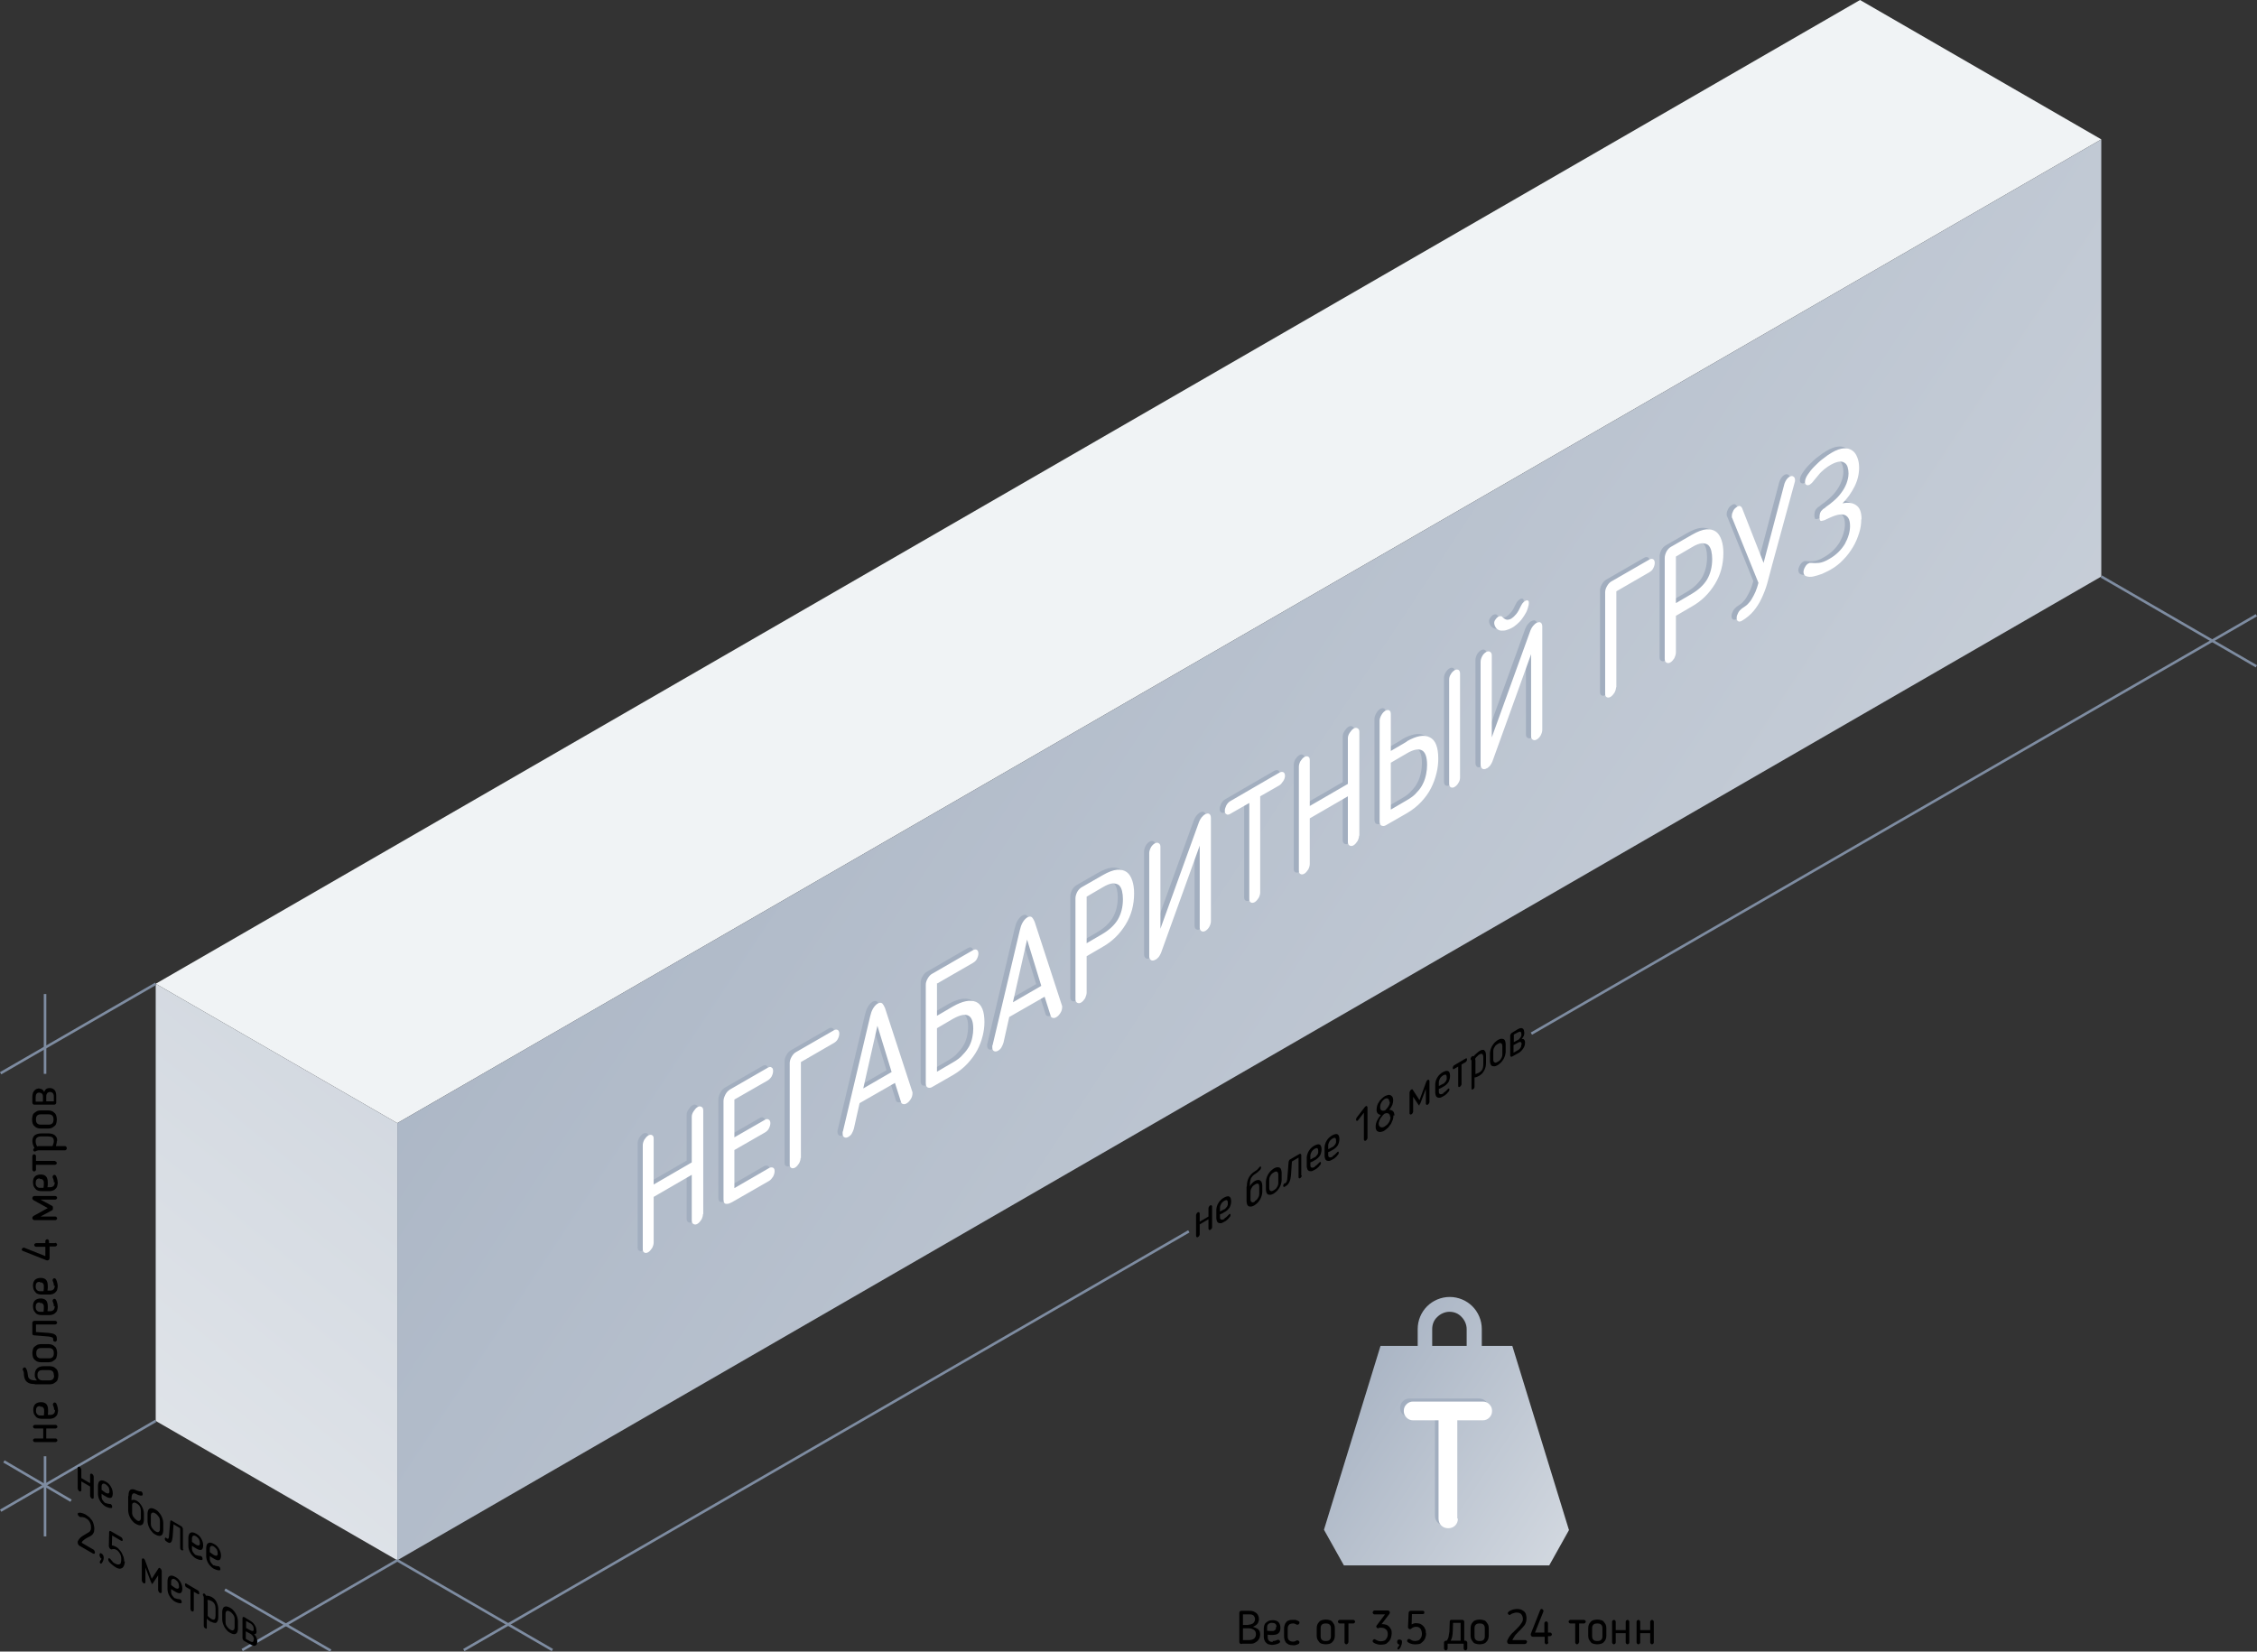 <svg xmlns="http://www.w3.org/2000/svg" width="264.52" height="193.58" viewBox="0 0 7465 5463" xmlns:xlink="http://www.w3.org/1999/xlink" shape-rendering="geometricPrecision" image-rendering="optimizeQuality" fill-rule="evenodd" clip-rule="evenodd"><rect x="0" y="0" width="7465" height="5463" fill="#333333" stroke="none"/><defs><linearGradient id="0" gradientUnits="userSpaceOnUse" x1="7052.55" y1="4741.73" x2="1211.34" y2="880.59"><stop stop-color="#d1d7df"/><stop offset="1" stop-color="#a2aebf"/></linearGradient><linearGradient id="1" gradientUnits="userSpaceOnUse" xlink:href="#0" x1="5231.41" y1="5028.99" x2="4336.92" y2="4437.71"/><linearGradient id="2" gradientUnits="userSpaceOnUse" x1="365.13" y1="4886.47" x2="1464.1" y2="3528.91"><stop stop-color="#e1e5ea"/><stop offset="1" stop-color="#d1d7df"/></linearGradient></defs><path fill="#f0f3f5" d="M6152 0 515 3254 1314 3715 6950 461z"/><path fill="url(#2)" d="m1314 3715l-799-461v1446l799 461z"/><path fill="url(#0)" d="m1314 3715v1446l5636-3254v-1446z"/><g fill="none" stroke="#7e8ca1" stroke-width="8.47"><path d="m1534 5458l2398-1385m1133-654l2398-1384"/><path d="m1827 5458l-513-297"/><path d="m1094 5460l-350-202m-509-294l-222-130"/><path d="m2 4997l513-297"/><path d="m801 5458l513-297"/><path d="m2 3550l513-296"/><path d="m7463 2204l-513-297"/><path d="m149 3288v264m0 1265v265"/></g><g fill-rule="nonzero"><path d="m184 4758c2 0 3 1 4 2 1 1 2 3 2 4 0 2-1 3-2 4-1 1-3 2-4 2h-69c-2 0-3-1-4-2-1-1-2-3-2-4 0-2 1-3 2-4 1-1 3-2 4-2h28v-33h-28c-2 0-3-1-4-2-1-1-2-3-2-4 0-2 1-3 2-4 1-1 3-2 4-2h69c2 0 3 1 4 2 1 1 2 3 2 4 0 2-1 3-2 4-1 1-3 2-4 2h-31v33h31m-5-94c0-3 0-6-1-9-1-2-2-5-3-8 0 0 0-1 0-1 0 0 0-1 0-1 0-2 1-3 2-4 1-1 2-2 4-2 2 0 3 1 5 3 1 2 2 4 3 7 1 3 1 5 2 8 0 3 1 5 1 8 0 4-1 8-2 12-1 4-3 6-6 9-2 2-5 4-8 5-3 1-7 2-10 2h-29c-4 0-7-1-11-2-3-1-6-3-8-6-2-2-4-5-6-9-1-4-2-8-2-12 0-9 2-15 7-20 5-4 11-6 19-6 7 0 13 2 17 6 4 4 6 11 6 20 0 2 0 5 0 8 0 3-1 6-1 8h9c4 0 8-1 11-4 3-3 4-7 4-13zm-46-13c-5 0-9 1-11 4-2 2-3 6-3 11 0 5 1 9 4 12 3 3 6 4 10 4h12c0-3 1-6 1-9 0-3 0-6 0-7 0-3 0-5-1-7-1-2-2-3-3-4-1-1-3-2-4-2-2 0-3 0-5 0zm-20-73c-10 0-18-2-24-7-6-5-9-13-10-24 0-1 0-2 0-3 0-1 0-2 0-3 0-1-1-2-1-4-1-1-1-4-3-6 0 0 0-1 0-1 0 0 0-1 0-1 0-2 1-3 2-4 1-1 2-2 4-2 2 0 4 1 5 3 1 2 2 4 3 6 1 3 1 5 2 8 0 3 1 5 1 7 0 2 1 4 1 6 0 2 1 4 3 6 1 2 4 4 7 5 3 1 7 2 12 2h8c-3-2-5-5-6-8-2-3-2-7-2-12 0-4 1-8 2-11 1-3 3-6 6-9 3-2 5-4 9-5 3-1 7-2 11-2h22c4 0 8 1 11 2 3 1 6 3 9 6 3 2 5 6 6 9 1 4 2 8 2 13 0 5-1 9-2 13-1 4-3 7-6 9-3 2-5 4-9 6-3 1-7 2-11 2h-48zm65-29c0-6-1-10-4-13-3-3-7-4-12-4h-22c-5 0-9 1-12 4-3 3-4 7-4 12 0 6 1 10 4 13 3 3 7 5 12 5h23c5 0 9-1 12-4 3-3 4-7 4-13zm11-73c0 5-1 9-2 13-1 4-3 7-6 9-3 2-5 4-9 6-3 1-7 2-11 2h-26c-4 0-8-1-11-2-3-1-6-3-9-6-3-2-5-6-6-9-1-4-2-8-2-13 0-5 1-9 2-13 1-4 3-7 6-9 3-2 5-4 9-6 3-1 7-2 11-2h26c4 0 8 1 11 2 3 1 6 3 9 6 3 2 5 6 6 9 1 4 2 8 2 13m-11 0c0-6-1-10-4-13-3-3-7-4-12-4h-26c-5 0-9 1-12 4-3 3-4 7-4 13 0 6 1 10 4 13 3 3 7 4 12 4h26c5 0 9-1 12-4 3-3 4-7 4-13m5-107c2 0 3 1 4 2 1 1 2 3 2 4 0 2-1 3-2 4-1 1-3 2-4 2h-64v25l43 3c8 1 14 2 19 5 5 3 7 7 7 14 0 1 0 2 0 4 0 1 0 2-1 3 0 1-1 2-2 2-1 1-2 1-3 1-2 0-4-1-5-2-1-1-1-3-1-4 0-1 0-1 0-1v-1c0-3-1-5-3-6-2-1-6-2-11-3l-49-4c-2 0-4-1-5-2-1-1-1-3-1-4v-36c0-2 1-3 2-4 1-1 3-2 4-2h69zm-5-48c0-3 0-6-1-9-1-2-2-5-3-8 0 0 0-1 0-1 0 0 0-1 0-1 0-2 1-3 2-4 1-1 2-2 4-2 2 0 3 1 5 3 1 2 2 4 3 7 1 3 1 5 2 8 0 3 1 5 1 8 0 4-1 8-2 12-1 4-3 6-6 9-2 2-5 4-8 5-3 1-7 2-10 2h-29c-4 0-7-1-11-2-3-1-6-3-8-6-2-2-4-5-6-9-1-4-2-8-2-12 0-9 2-15 7-20 5-4 11-6 19-6 7 0 13 2 17 6 4 4 6 11 6 20 0 2 0 5 0 8 0 3-1 6-1 8h9c4 0 8-1 11-4 3-3 4-7 4-13zm-46-13c-5 0-9 1-11 4-2 2-3 6-3 11 0 5 1 9 4 12 3 3 6 4 10 4h12c0-3 1-6 1-9 0-3 0-6 0-7 0-3 0-5-1-7-1-2-2-3-3-4-1-1-3-2-4-2-2 0-3 0-5 0zm46-55c0-3 0-6-1-9-1-2-2-5-3-8 0 0 0-1 0-1 0 0 0-1 0-1 0-2 1-3 2-4 1-1 2-2 4-2 2 0 3 1 5 3 1 2 2 4 3 7 1 3 1 5 2 8 0 3 1 5 1 8 0 4-1 8-2 12-1 4-3 6-6 9-2 2-5 4-8 5-3 1-7 2-10 2h-29c-4 0-7-1-11-2-3-1-6-3-8-6-2-2-4-5-6-9-1-4-2-8-2-12 0-9 2-15 7-20 5-4 11-6 19-6 7 0 13 2 17 6 4 4 6 11 6 20 0 2 0 5 0 8 0 3-1 6-1 8h9c4 0 8-1 11-4 3-3 4-7 4-13zm-46-13c-5 0-9 1-11 4-2 2-3 6-3 11 0 5 1 9 4 12 3 3 6 4 10 4h12c0-3 1-6 1-9 0-3 0-6 0-7 0-3 0-5-1-7-1-2-2-3-3-4-1-1-3-2-4-2-2 0-3 0-5 0zm51-129c2 0 3 1 4 2 1 1 2 3 2 4 0 2-1 3-2 4-1 1-3 2-4 2h-19v39c0 2-1 3-2 5-1 1-3 2-5 2 0 0-1 0-2 0-1 0-2-1-3-1l-76-30c-1-1-2-1-3-2-1-1-1-2-1-3 0-1 1-3 2-4 1-1 3-2 4-2 0 0 1 0 1 0 0 0 1 0 1 0l70 28v-31h-31c-2 0-3-1-4-2-1-1-2-3-2-4 0-2 1-3 2-4 1-1 3-2 4-2h31v-7c0-2 1-3 2-4 1-1 3-2 4-2 2 0 3 1 4 2 1 1 2 2 2 4v7h19zm-8-113c0 3-1 5-4 6l-37 20h49c2 0 3 1 4 2 1 1 2 3 2 4 0 2-1 3-2 4-1 1-3 2-4 2h-69c-2 0-3-1-5-2-1-1-2-3-2-5 0-1 0-3 1-4 1-1 2-2 3-3l47-26-47-26c-1-1-2-2-3-3-1-1-1-2-1-4 0-2 1-3 2-5 1-1 3-2 5-2h69c2 0 3 1 4 2 1 1 2 3 2 4 0 2-1 3-2 4-1 1-3 2-4 2h-49l37 20c3 1 4 3 4 6zm3-87c0-3 0-6-1-9-1-2-2-5-3-8 0 0 0-1 0-1 0 0 0-1 0-1 0-2 1-3 2-4 1-1 2-2 4-2 2 0 3 1 5 3 1 2 2 4 3 7 1 3 1 5 2 8 0 3 1 5 1 8 0 4-1 8-2 12-1 4-3 6-6 9-2 2-5 4-8 5-3 1-7 2-10 2h-29c-4 0-7-1-11-2-3-1-6-3-8-6-2-2-4-5-6-9-1-4-2-8-2-12 0-9 2-15 7-20 5-4 11-6 19-6 7 0 13 2 17 6 4 4 6 11 6 20 0 2 0 5 0 8 0 3-1 6-1 8h9c4 0 8-1 11-4 3-3 4-7 4-13zm-46-13c-5 0-9 1-11 4-2 2-3 6-3 11 0 5 1 9 4 12 3 3 6 4 10 4h12c0-3 1-6 1-9 0-3 0-6 0-7 0-3 0-5-1-7-1-2-2-3-3-4-1-1-3-2-4-2-2 0-3 0-5 0zm50-57c2 0 3 1 4 2 1 1 2 3 2 4 0 2-1 3-2 4-1 1-3 2-4 2h-63v16c0 2-1 3-2 4-1 1-3 2-4 2-2 0-3-1-4-2-1-1-2-2-2-4v-45c0-2 1-3 2-4 1-1 2-2 4-2 2 0 3 1 4 2 1 1 2 2 2 4v16h63zm6-68c0 3 0 6-1 9-1 3-1 6-2 9h30c2 0 3 1 4 2 1 1 2 3 2 5 0 2-1 4-2 5-1 1-3 2-4 2h-86c-3 0-5 0-6 1-2 0-3 1-5 2-1 0-1 1-1 1 0 0-1 0-2 0-2 0-3-1-4-2-1-1-1-2-1-4 0-1 0-2 1-3 1-1 2-2 3-3-2-4-4-7-5-11-1-4-2-8-2-12 0-8 3-15 8-19 6-4 13-6 22-6h20c5 0 9 0 13 1 4 1 7 2 10 4 3 2 5 5 7 8 2 3 2 8 2 13zm-14 17c1-3 2-5 3-8 1-3 1-6 1-8 0-6-2-10-5-12-3-2-9-3-16-3h-20c-13 0-19 5-19 15 0 3 0 6 1 9 1 3 2 6 4 9 3-1 5-1 6-1h45zm14-87c0 5-1 9-2 13-1 4-3 7-6 9-3 2-5 4-9 6-3 1-7 2-11 2h-26c-4 0-8-1-11-2-3-1-6-3-9-6-3-2-5-6-6-9-1-4-2-8-2-13 0-5 1-9 2-13 1-4 3-7 6-9 3-2 5-4 9-6 3-1 7-2 11-2h26c4 0 8 1 11 2 3 1 6 3 9 6 3 2 5 6 6 9 1 4 2 8 2 13m-11 0c0-6-1-10-4-13-3-3-7-4-12-4h-26c-5 0-9 1-12 4-3 3-4 7-4 13 0 6 1 10 4 13 3 3 7 4 12 4h26c5 0 9-1 12-4 3-3 4-7 4-13m-47-102c4 0 7 1 10 3 3 2 5 5 6 8 2-4 4-8 7-10 3-2 7-3 11-3 7 0 12 2 16 6 4 4 6 11 6 20v23c0 2-1 3-2 4-1 1-3 2-4 2h-67c-2 0-3-1-4-2-1-1-2-3-2-4v-21c0-4 1-8 2-12 1-3 3-6 5-8 2-2 4-4 7-5 3-1 6-2 9-2zm35 11c-1 0-3 0-4 1-1 0-3 1-4 2-1 1-2 3-3 5-1 2-1 5-1 8v15h25v-16c0-5-1-8-3-11-2-2-5-4-9-4zm-23 31v-15c0-3 0-5-1-7-1-2-1-3-3-4-1-1-2-2-4-2-1 0-3-1-4-1-4 0-7 1-9 4-2 2-3 6-3 11v15h23z"/><path d="m2308 4010c0 6-2 12-5 18-4 6-8 11-13 14-5 3-9 3-13 1-4-2-6-6-6-12v-151l-126 73v151c0 6-2 12-5 18-4 6-8 11-13 14-5 3-10 3-13 1-4-2-5-6-5-12v-343c0-6 2-12 5-18 4-6 8-11 13-14 5-3 10-3 13-1 4 2 5 6 5 12v151l126-73v-151c0-6 2-12 6-18 4-6 8-11 13-14 5-3 9-3 13-1 4 2 6 6 6 12v343zm237-142c0 6-2 12-5 18-4 6-8 11-13 14l-122 70c-8 4-14 7-20 6-6 0-9-5-9-15v-325c0-6 2-13 6-21 4-8 9-13 15-17l125-72c5-3 10-4 13-1 4 2 5 6 5 12 0 6-2 12-5 18-4 6-8 10-13 13l-110 63v125l101-58c5-3 9-3 12-1 4 2 6 6 6 12 0 6-2 12-5 18-3 6-8 10-13 13l-101 58v126l114-66c5-3 9-3 13-2 4 2 6 5 6 11zm86-44c0 6-2 12-5 18-4 6-8 11-13 14-5 3-10 3-13 1-4-2-5-6-5-12v-335c0-6 2-13 6-20 4-7 9-13 15-16l125-72c5-3 9-3 13-1 3 2 5 6 5 12 0 6-2 12-5 18-3 6-8 10-13 13l-109 63v318zm176-96c-2 6-4 11-7 16-3 5-7 8-10 10-5 3-10 4-14 2-4-2-6-6-6-12 0-1 0-3 0-4 0-2 0-3 1-4l90-380c2-9 5-18 9-25 4-7 9-13 15-17 7-4 12-4 16-1 3 3 6 8 9 15l90 276c0 1 1 2 1 3 0 2 0 3 0 4 0 6-2 13-6 19-4 6-8 11-14 14-3 2-7 3-11 2-4-1-6-3-7-7l-20-63-117 67-19 85m30-133l95-55-47-153-47 208zm245-349v107l53-31c32-18 57-23 76-15 19 8 28 31 28 67 0 15-2 30-6 46-4 16-10 32-18 47-8 15-19 30-32 44-13 14-29 27-48 38l-68 39c-6 4-11 4-16 2-4-2-6-7-6-14v-326c0-6 2-13 6-20 4-7 9-13 15-16l135-78c5-3 10-3 13-1 3 2 5 6 5 12 0 6-2 12-5 18-3 6-8 10-13 13l-118 68zm53 262c14-8 25-16 33-26 9-9 16-19 21-28 5-10 8-19 10-29 2-10 3-19 3-28 0-48-22-58-67-33l-53 31v144l53-31m167-65c-2 6-4 11-7 16-3 5-7 8-10 10-5 3-10 4-14 2-4-2-6-6-6-12 0-1 0-3 0-4 0-2 0-3 1-4l90-380c2-9 5-18 9-25 4-7 9-13 15-17 7-4 12-4 16-1 3 3 6 8 9 15l90 276c0 1 1 2 1 3 0 2 0 3 0 4 0 6-2 13-6 19-4 6-8 11-14 14-3 2-7 3-11 2-4-1-6-3-7-7l-20-63-117 67-19 85m30-133l95-55-47-153-47 208zm245-154v121c0 6-2 12-5 19-4 6-8 11-13 14-5 3-9 3-13 1-4-2-6-6-6-13v-333c0-7 2-14 6-22 4-7 10-13 16-16l68-39c19-11 35-17 48-18 13-1 24 2 32 8 8 6 14 16 18 28 4 12 6 26 6 42 0 38-9 72-28 103-19 31-44 56-76 74l-53 31m0-42l53-31c22-13 39-29 50-47 11-19 17-41 17-68 0-10-1-18-3-27-2-8-5-14-10-19-5-4-12-6-21-6-9 1-20 5-33 13l-53 31v154m228 54c-6 4-11 4-15 2-4-3-6-7-6-13v-341c0-6 2-12 5-18 3-6 8-11 13-14 5-3 10-3 13-1 4 2 6 6 6 12v271l128-354c2-5 5-10 8-14 4-4 7-8 11-10 6-3 11-4 14-2 4 2 6 7 6 14v341c0 6-2 12-5 18-3 6-8 11-13 14-5 3-10 3-13 1-4-2-6-6-6-12v-271l-128 355c-2 5-5 10-8 14-4 4-7 7-11 9zm310-518l-63 36c-5 3-10 4-13 1-4-2-5-6-5-12 0-5 2-10 5-17 4-7 8-11 13-14l162-94c5-3 9-3 13-2 4 2 6 6 6 12 0 6-2 12-6 18-4 6-8 11-13 14l-63 36v318c0 6-2 12-5 18-4 6-8 11-13 14-5 3-10 3-13 1-4-2-5-6-5-12v-318zm363 108c0 6-2 12-5 18-4 6-8 11-13 14-5 3-9 3-13 1-4-2-6-6-6-12v-151l-126 73v151c0 6-2 12-5 18-4 6-8 11-13 14-5 3-10 3-13 1-4-2-5-6-5-12v-343c0-6 2-12 5-18 4-6 8-11 13-14 5-3 10-3 13-1 4 2 5 6 5 12v151l126-73v-151c0-6 2-12 6-18 4-6 8-11 13-14 5-3 9-3 13-1 4 2 6 6 6 12v343zm158-312c32-18 57-23 76-13 19 9 28 33 28 71 0 16-2 32-6 48-4 17-10 33-18 49-8 16-19 31-32 45-13 14-29 27-48 38l-68 39c-6 4-11 4-16 2-4-2-6-7-6-14v-333c0-6 2-12 6-19 4-7 8-11 13-14 5-3 10-3 13-1 4 2 5 7 5 13v121l53-31zm-53 226l53-31c14-8 25-16 33-26 9-9 16-19 21-30 5-10 8-21 10-31 2-10 3-20 3-30 0-26-6-42-17-48-11-6-28-3-50 10l-53 31v154zm193-86c0 6 2 10 5 12 4 2 8 2 13-1 5-3 10-8 13-14 4-6 5-12 5-18v-343c0-6-2-10-5-12-4-2-8-2-13 1-5 3-10 8-13 14-4 6-5 12-5 18v343m125-51c-6 4-11 4-15 2-4-3-6-7-6-13v-341c0-6 2-12 5-18 3-6 8-11 13-14 5-3 10-3 13-1 4 2 6 6 6 12v271l128-354c2-5 5-10 8-14 4-4 7-8 11-10 6-3 11-4 14-2 4 2 6 7 6 14v341c0 6-2 12-5 18-3 6-8 11-13 14-5 3-10 3-13 1-4-2-6-6-6-12v-271l-128 355c-2 5-5 10-8 14-4 4-7 7-11 9zm82-496c5-3 10-8 15-14 5-6 10-15 15-26 2-4 4-7 6-10 3-3 5-5 8-7 4-2 7-3 10-1 3 1 3 6 2 14-2 8-4 16-8 24-4 8-9 15-14 22-5 7-11 13-17 18-6 5-11 9-17 12-5 3-11 5-17 7-6 2-11 2-17 2-5 0-10-2-14-5-4-3-7-8-9-14-2-6-1-12 2-16 3-5 6-8 10-11 2-1 5-2 8-2 3 0 5 1 6 3 5 5 10 8 15 9 5 0 10-1 15-4zm345 228c0 6-2 12-5 18-4 6-8 11-13 14-5 3-10 3-13 1-4-2-5-6-5-12v-335c0-6 2-13 6-20 4-7 9-13 15-16l125-72c5-3 9-3 13-1 3 2 5 6 5 12 0 6-2 12-5 18-3 6-8 10-13 13l-109 63v318zm198-236v121c0 6-2 12-5 19-4 6-8 11-13 14-5 3-9 3-13 1-4-2-6-6-6-12v-333c0-7 2-14 6-22 4-7 10-13 16-16l68-39c19-11 35-17 48-18 13-1 24 2 32 8 8 6 14 16 18 28 4 12 6 26 6 42 0 38-9 72-28 103-19 31-44 56-76 74l-53 31zm0-42l53-31c22-13 39-29 50-47 11-19 17-41 17-68 0-10-1-18-3-27-2-8-5-14-10-19-5-4-12-6-21-6-9 1-20 5-33 13l-53 31v154m318-125c-6 22-11 42-16 60-5 18-12 35-19 50-7 15-16 29-26 41-10 12-23 23-38 32-5 3-10 4-13 2-4-2-5-6-5-12 0-5 2-10 5-16 3-6 7-10 12-14 7-5 14-9 19-14 5-5 10-11 14-18 4-7 8-14 12-23 4-9 7-19 10-30l-87-215c-1 0-1-1-1-3 0-2 0-3 0-4 0-6 2-11 5-17 3-6 8-10 13-13 3-2 7-3 9-2 3 1 5 3 7 7l71 181 69-262c2-5 4-10 7-14 3-4 6-7 10-9 5-3 9-3 12-1 4 2 6 6 6 12 0 3 0 5-1 7l-75 275m295-152c0 15-2 30-7 45-5 16-11 31-20 46-9 15-19 29-32 42-12 13-26 24-42 33-8 5-18 9-28 14-11 4-21 7-30 9-9 2-17 1-23-1-6-2-9-7-9-14 0-5 2-11 5-16 3-6 7-10 11-12 2-1 3-1 4-2 1 0 3 0 5 0 8 1 17 1 26 0 9-1 21-5 34-13 23-13 40-30 52-50 11-20 17-40 17-59 0-12-2-21-6-27-4-6-10-10-17-11-7-1-16 0-25 3-10 3-20 8-31 13-5 3-10 4-15 5-5 1-7-3-7-13 0-5 1-9 2-13 2-4 3-7 6-9 2-2 4-5 7-6 2-2 5-3 6-5 9-6 18-13 27-21 9-8 17-16 24-26 7-9 13-20 17-30 4-11 7-22 7-34 0-7-1-14-3-21-2-6-5-11-10-14-4-3-10-5-18-4-7 1-16 4-27 10-7 4-15 9-22 15-7 6-14 12-20 20-5 6-10 12-15 18-4 6-9 10-13 13-4 2-8 3-11 1-3-1-5-5-5-10 0-7 3-15 9-24 6-9 13-18 22-27 9-9 18-18 29-26 10-8 20-15 29-20 15-9 28-13 39-14 11-1 21 2 28 7 8 5 13 13 17 23 4 10 6 21 6 34 0 21-5 42-15 62-10 20-23 39-40 56 18-4 34-2 45 6 12 8 18 23 18 47z" fill="#a2aebf"/><path d="m2325 4016c0 6-2 12-5 18-4 6-8 11-13 14-5 3-9 3-13 1-4-2-6-6-6-12v-151l-126 73v151c0 6-2 12-5 18-4 6-8 11-13 14-5 3-10 3-13 1-4-2-5-6-5-12v-343c0-6 2-12 5-18 4-6 8-11 13-14 5-3 10-3 13-1 4 2 5 6 5 12v151l126-73v-151c0-6 2-12 6-18 4-6 8-11 13-14 5-3 9-3 13-1 4 2 6 6 6 12v343zm237-142c0 6-2 12-5 18-4 6-8 11-13 14l-122 70c-8 4-14 7-20 6-6 0-9-5-9-15v-325c0-6 2-13 6-21 4-8 9-13 15-17l125-72c5-3 10-4 13-1 4 2 5 6 5 12 0 6-2 12-5 18-4 6-8 10-13 13l-110 63v125l101-58c5-3 9-3 12-1 4 2 6 6 6 12 0 6-2 12-5 18-3 6-8 10-13 13l-101 58v126l114-66c5-3 9-3 13-2 4 2 6 5 6 11zm86-44c0 6-2 12-5 18-4 6-8 11-13 14-5 3-10 3-13 1-4-2-5-6-5-12v-335c0-6 2-13 6-20 4-7 9-13 15-16l125-72c5-3 9-3 13-1 3 2 5 6 5 12 0 6-2 12-5 18-3 6-8 10-13 13l-109 63v318zm176-96c-2 6-4 11-7 16-3 5-7 8-10 10-5 3-10 4-14 2-4-2-6-6-6-12 0-1 0-3 0-4 0-2 0-3 1-4l90-380c2-9 5-18 9-25 4-7 9-13 15-17 7-4 12-4 16-1 3 3 6 8 9 15l90 276c0 1 1 2 1 3 0 2 0 3 0 4 0 6-2 13-6 19-4 6-8 11-14 14-3 2-7 3-11 2-4-1-6-3-7-7l-20-63-117 67-19 85m30-133l95-55-47-153-47 208zm245-349v108l53-31c32-18 57-23 76-15 19 8 28 31 28 67 0 15-2 30-6 46-4 16-10 32-18 47-8 15-19 30-32 44-13 14-29 27-48 38l-68 39c-6 4-11 4-16 2-4-2-6-7-6-14v-326c0-6 2-13 6-20 4-7 9-13 15-16l135-78c5-3 10-3 13-1 3 2 5 6 5 12 0 6-2 12-5 18-3 6-8 10-13 13l-118 68zm53 262c14-8 25-16 33-26 9-9 16-19 21-28 5-10 8-19 10-29 2-10 3-19 3-28 0-48-22-58-67-33l-53 31v144l53-31m167-65c-2 6-4 11-7 16-3 5-7 8-10 10-5 3-10 4-14 2-4-2-6-6-6-12 0-1 0-3 0-4 0-2 0-3 1-4l90-380c2-9 5-18 9-25 4-7 9-13 15-17 7-4 12-4 16-1 3 3 6 8 9 15l90 276c0 1 1 2 1 3 0 2 0 3 0 4 0 6-2 13-6 19-4 6-8 11-14 14-3 2-7 3-11 2-4-1-6-3-7-7l-20-63-117 67-19 85m30-133l95-55-47-153-47 208zm245-154v121c0 6-2 12-5 19-4 6-8 11-13 14-5 3-9 3-13 1-4-2-6-6-6-12v-333c0-7 2-14 6-22 4-7 10-13 16-16l68-39c19-11 35-17 48-18 13-1 24 2 32 8 8 6 14 16 18 28 4 12 6 26 6 42 0 38-9 72-28 103-19 31-44 56-76 74l-53 31zm0-42l53-31c22-13 39-29 50-47 11-19 17-41 17-68 0-10-1-18-3-27-2-8-5-14-10-19-5-4-12-6-21-6-9 1-20 5-33 13l-53 31v154m228 54c-6 4-11 4-15 2-4-3-6-7-6-13v-341c0-6 2-12 5-18 3-6 8-11 13-14 5-3 10-3 13-1 4 2 6 6 6 12v271l128-354c2-5 5-10 8-14 4-4 7-8 11-10 6-3 11-4 14-2 4 2 6 7 6 14v341c0 6-2 12-5 18-3 6-8 11-13 14-5 3-10 3-13 1-4-2-6-6-6-12v-271l-128 355c-2 5-5 10-8 14-4 4-7 7-11 9zm310-518l-63 36c-5 3-10 4-13 1-4-2-5-6-5-12 0-5 2-10 5-17 4-7 8-11 13-14l162-94c5-3 9-3 13-2 4 2 6 6 6 12 0 6-2 12-6 18-4 6-8 11-13 14l-63 36v318c0 6-2 12-5 18-4 6-8 11-13 14-5 3-10 3-13 1-4-2-5-6-5-12v-318zm363 108c0 6-2 12-5 18-4 6-8 11-13 14-5 3-9 3-13 1-4-2-6-6-6-12v-151l-126 73v151c0 6-2 12-5 18-4 6-8 11-13 14-5 3-10 3-13 1-4-2-5-6-5-12v-343c0-6 2-12 5-18 4-6 8-11 13-14 5-3 10-3 13-1 4 2 5 6 5 12v151l126-73v-151c0-6 2-12 6-18 4-6 8-11 13-14 5-3 9-3 13-1 4 2 6 6 6 12v343zm158-312c32-18 57-23 76-13 19 9 28 33 28 71 0 16-2 32-6 48-4 17-10 33-18 49-8 16-19 31-32 45-13 14-29 27-48 38l-68 39c-6 4-11 4-16 2-4-2-6-7-6-14v-333c0-6 2-12 6-19 4-7 8-11 13-14 5-3 10-3 13-1 4 2 5 7 5 13v121l53-31zm-53 226l53-31c14-8 25-16 33-26 9-9 16-19 21-30 5-10 8-21 10-31 2-10 3-20 3-30 0-26-6-42-17-48-11-6-28-3-50 10l-53 31v154zm193-86c0 6 2 10 5 12 4 2 8 2 13-1 5-3 10-8 13-14 4-6 5-12 5-18v-343c0-6-2-10-5-12-4-2-8-2-13 1-5 3-10 8-13 14-4 6-5 12-5 18v343m125-51c-6 4-11 4-15 2-4-3-6-7-6-13v-341c0-6 2-12 5-18 3-6 8-11 13-14 5-3 10-3 13-1 4 2 6 6 6 12v271l128-354c2-5 5-10 8-14 4-4 7-8 11-10 6-3 11-4 14-2 4 2 6 7 6 14v341c0 6-2 12-5 18-3 6-8 11-13 14-5 3-10 3-13 1-4-2-6-6-6-12v-271l-128 355c-2 5-5 10-8 14-4 4-7 7-11 9zm82-496c5-3 10-8 15-14 5-6 10-15 15-26 2-4 4-7 6-10 3-3 5-5 8-7 4-2 7-3 10-1 3 1 3 6 2 14-2 8-4 16-8 24-4 8-9 15-14 22-5 7-11 13-17 18-6 5-11 9-17 12-5 3-11 5-17 7-6 2-11 2-17 2-5 0-10-2-14-5-4-3-7-8-9-14-2-6-1-12 2-16 3-5 6-8 10-11 2-1 5-2 8-2 3 0 5 1 6 3 5 5 10 8 15 9 5 0 10-1 15-4zm345 228c0 6-2 12-5 18-4 6-8 11-13 14-5 3-10 3-13 1-4-2-5-6-5-12v-335c0-6 2-13 6-20 4-7 9-13 15-16l125-72c5-3 9-3 13-1 3 2 5 6 5 12 0 6-2 12-5 18-3 6-8 10-13 13l-109 63v318zm198-236v121c0 6-2 12-5 19-4 6-8 11-13 14-5 3-9 3-13 1-4-2-6-6-6-13v-333c0-7 2-14 6-22 4-7 10-13 16-16l68-39c19-11 35-17 48-18 13-1 24 2 32 8 8 6 14 16 18 28 4 12 6 26 6 42 0 38-9 72-28 103-19 31-44 56-76 74l-53 31m0-42l53-31c22-13 39-29 50-47 11-19 17-41 17-68 0-10-1-18-3-27-2-8-5-14-10-19-5-4-12-6-21-6-9 1-20 5-33 13l-53 31v154m318-125c-6 22-11 42-16 60-5 18-12 35-19 50-7 15-16 29-26 41-10 12-23 23-38 32-5 3-10 4-13 2-4-2-5-6-5-12 0-5 2-10 5-16 3-6 7-10 12-14 7-5 14-9 19-14 5-5 10-11 14-18 4-7 8-14 12-23 4-9 7-19 10-30l-87-215c-1 0-1-1-1-3 0-2 0-3 0-4 0-6 2-11 5-17 3-6 8-10 13-13 3-2 7-3 9-2 3 1 5 3 7 7l71 181 69-262c2-5 4-10 7-14 3-4 6-7 10-9 5-3 9-3 12-1 4 2 6 6 6 12 0 3 0 5-1 7l-75 275m295-152c0 15-2 30-7 45-5 16-11 31-20 46-9 15-19 29-32 42-12 13-26 24-42 33-8 5-18 9-28 14-11 4-21 7-30 9-9 2-17 1-23-1-6-2-9-7-9-14 0-5 2-11 5-16 3-6 7-10 11-12 2-1 3-1 4-2 1 0 3 0 5 0 8 1 17 1 26 0 9-1 21-5 34-13 23-13 40-30 52-50 11-20 17-40 17-59 0-12-2-21-6-27-4-6-10-10-17-11-7-1-16 0-25 3-10 3-20 8-31 13-5 3-10 4-15 5-5 1-7-3-7-13 0-5 1-9 2-13 2-4 3-7 6-9 2-2 4-5 7-6 2-2 5-3 6-5 9-6 18-13 27-21 9-8 17-16 24-26 7-9 13-20 17-30 4-11 7-22 7-34 0-7-1-14-3-21-2-6-5-11-10-14-4-3-10-5-18-4-7 1-16 4-27 10-7 4-15 9-22 15-7 6-14 12-20 20-5 6-10 12-15 18-4 6-9 10-13 13-4 2-8 3-11 1-3-1-5-5-5-10 0-7 3-15 9-24 6-9 13-18 22-27 9-9 18-18 29-26 10-8 20-15 29-20 15-9 28-13 39-14 11-1 21 2 28 7 8 5 13 13 17 23 4 10 6 21 6 34 0 21-5 42-15 62-10 20-23 39-40 56 18-4 34-2 45 6 12 8 18 23 18 47z" fill="#fff"/><path d="m3968 4083c0 2-1 4-2 5-1 2-2 3-4 4-2 1-3 1-4 0-1-1-2-2-2-4v-69c0-2 1-3 2-5 1-2 2-3 4-4 2-1 3-1 4 0 1 1 2 2 2 3v28l29-17v-28c0-2 1-3 2-5 1-2 2-3 4-4 2-1 3-1 4 0 1 1 2 2 2 3v69c0 2 0 4-2 5-1 2-2 3-4 4-2 1-3 1-4 0-1-1-2-2-2-4v-31l-29 17v31zm81-52c3-2 5-4 8-6 2-2 4-4 7-7 0 0 0 0 1-1 0 0 1-1 1-1 1-1 3-1 3 0 1 1 1 2 1 3 0 2-1 4-2 6-2 2-4 4-6 7-2 2-5 4-7 6-3 2-5 3-7 4-4 2-7 4-10 4-3 0-6 0-8-1-2-1-4-3-5-6-1-3-2-6-2-9v-29c0-4 1-8 2-11 1-4 3-8 5-11 2-4 5-7 8-10 3-3 7-6 11-8 8-4 13-5 17-3 4 2 6 8 6 16 0 7-2 14-5 20-4 6-10 12-18 16-2 1-4 2-7 4-2 1-5 2-7 3v9c0 4 1 7 4 8 3 1 6 0 11-2zm12-52c0-5-1-8-3-9-2-1-5 0-9 2-4 3-8 6-10 10-2 4-4 8-4 13v12c3-1 5-2 8-4 3-1 5-3 6-3 3-1 5-3 6-5 2-2 3-3 4-5 1-2 1-3 2-5 0-2 0-3 0-5zm63-56c0-10 2-19 6-27 4-8 11-16 21-22 1-1 2-1 3-2 1-1 2-1 3-2 1-1 2-2 3-3 1-1 3-3 5-6 0 0 0 0 1-1 0 0 1-1 1-1 1-1 3-1 3 0 1 1 1 2 1 3 0 2-1 4-2 6-2 2-3 4-6 6-2 2-4 4-7 6-2 2-4 3-6 4-1 1-3 2-5 4-2 2-4 4-5 6-2 2-3 5-4 9-1 4-2 8-2 13v8c2-4 4-7 7-10 3-3 6-6 10-8 4-2 7-3 10-3 3 0 5 0 7 2 2 1 4 3 5 6 1 3 2 6 2 10v22c0 4-1 8-2 12-1 4-3 8-5 12-2 4-5 7-8 11-3 3-7 6-11 9-4 2-8 4-11 4-3 0-6 0-8-1-2-1-4-3-5-6-1-3-2-6-2-10v-48zm26 50c5-3 9-6 11-11 3-4 4-9 4-14v-22c0-5-1-9-3-10-2-2-6-1-11 2-5 3-9 6-11 11-3 4-4 9-4 14v23c0 5 1 9 4 10 3 2 6 1 11-2zm63-25c-4 2-8 4-11 4-3 0-6 0-8-1-2-1-4-3-5-6-1-3-2-6-2-10v-26c0-4 1-8 2-12 1-4 3-8 5-12 2-4 5-7 8-11 3-3 7-6 11-9 4-2 8-4 11-4 3 0 6 0 8 1 2 1 4 3 5 6 1 3 2 6 2 10v26c0 4-1 8-2 12-1 4-3 8-5 12-2 4-5 7-8 11-3 3-7 6-11 9m0-11c5-3 9-6 11-11 3-4 4-9 4-14v-26c0-5-1-8-4-10-3-2-6-1-11 2-5 3-9 6-11 11-3 4-4 9-4 14v26c0 5 1 9 4 10 3 2 6 1 11-2m93-49c0 2-1 4-2 5-1 2-2 3-4 4-2 1-3 1-4 0-1-1-1-2-1-4v-64l-22 13-3 45c-1 8-2 16-5 22-3 6-6 11-12 14-1 1-2 1-3 2-1 1-2 1-3 1-1 0-1 0-2-1 0 0-1-1-1-3 0-2 1-4 2-5 1-2 2-3 3-3 0 0 1 0 1 0 0 0 0 0 1 0 2-1 4-4 5-7 1-3 2-7 2-12l4-51c0-2 1-4 2-6 1-2 2-3 3-3l31-18c2-1 3-1 4 0 1 1 2 2 2 3v69zm42-29c3-2 5-4 8-6 2-2 4-4 7-7 0 0 0 0 1-1 0 0 1-1 1-1 1-1 3-1 3 0 1 1 1 2 1 3 0 2-1 4-2 6-2 2-4 4-6 7-2 2-5 4-7 6-3 2-5 3-7 4-4 2-7 4-10 4-3 0-6 0-8-1-2-1-4-3-5-6-1-3-2-6-2-9v-29c0-4 1-8 2-11 1-4 3-8 5-11 2-4 5-7 8-10 3-3 7-6 11-8 8-4 13-5 17-3 4 2 6 8 6 16 0 7-2 14-5 20-4 6-10 12-18 16-2 1-4 2-7 4-2 1-5 2-7 3v9c0 4 1 7 4 8 3 1 6 0 11-2zm12-52c0-5-1-8-3-9-2-1-5 0-9 2-4 3-8 6-10 10-2 4-4 8-4 13v12c3-1 5-2 8-4 3-1 5-3 6-3 3-1 5-3 6-5 2-2 3-3 4-5 1-2 1-3 2-5 0-2 0-3 0-5zm47 18c3-2 5-4 8-6 2-2 4-4 7-7 0 0 0 0 1-1 0 0 1-1 1-1 1-1 3-1 3 0 1 1 1 2 1 3 0 2-1 4-2 6-2 2-4 4-6 7-2 2-5 4-7 6-3 2-5 3-7 4-4 2-7 4-10 4-3 0-6 0-8-1-2-1-4-3-5-6-1-3-2-6-2-9v-29c0-4 1-8 2-11 1-4 3-8 5-11 2-4 5-7 8-10 3-3 7-6 11-8 8-4 13-5 17-3 4 2 6 8 6 16 0 7-2 14-5 20-4 6-10 12-18 16-2 1-4 2-7 4-2 1-5 2-7 3v9c0 4 1 7 4 8 3 1 6 0 11-2zm12-52c0-5-1-8-3-9-2-1-5 0-9 2-4 3-8 6-10 10-2 4-4 8-4 13v12c3-1 5-2 8-4 3-1 5-3 6-3 3-1 5-3 6-5 2-2 3-3 4-5 1-2 1-3 2-5 0-2 0-3 0-5zm94-95l-17 22c-1 1-2 3-3 4-1 1-2 2-3 3-1 1-2 1-3 0-1 0-2-1-2-3 0-2 1-5 2-7l27-35c1-1 2-2 3-3 2-1 3-1 4 0 1 1 2 2 2 4v101c0 2-1 3-2 5-1 2-2 3-4 4-2 1-3 1-4 0-1-1-2-2-2-4v-92zm96 11c0 5-1 9-2 14-2 5-4 9-6 14-3 4-6 8-9 12-4 4-8 7-12 10-4 3-8 4-12 5-4 1-7 0-10-1-3-1-5-3-6-6-2-3-2-7-2-11 0-7 2-14 5-20 3-6 7-12 12-18-4-1-7-2-10-5-3-3-4-7-4-13 0-4 1-9 2-13 1-4 3-8 6-12 2-4 5-7 9-11 3-3 7-6 10-8 4-2 7-3 11-4 3-1 6 0 9 1 2 1 4 3 6 6 1 3 2 6 2 10 0 5-1 11-3 16-2 5-6 11-10 16 5 0 9 2 12 4 3 3 5 8 5 15zm-14-45c0-3 0-5-1-6-1-2-2-3-3-4-1-1-3-1-5-1-2 0-4 1-6 2-2 1-4 3-6 5-2 2-4 4-5 7-1 2-3 5-3 7-1 3-1 5-1 8 0 3 0 5 1 7 1 2 2 3 4 4 2 1 3 1 5 1 2 0 4-1 6-1 4-4 8-8 11-13 3-5 5-10 5-15zm3 51c0-3-1-6-2-8-1-2-3-3-4-4-2-1-4-1-6-1-2 0-5 1-7 2-3 2-5 5-7 7-2 3-4 5-6 8-2 3-3 6-4 9-1 3-2 6-2 9 0 3 1 6 2 7 1 2 2 3 4 4 2 1 4 1 6 1 2 0 5-1 8-3 3-2 5-4 8-6 2-2 4-5 6-8 2-3 3-6 4-9 1-3 1-6 1-9zm99-39c-2 1-4 1-5-1l-18-27v49c0 2-1 3-2 5-1 2-2 3-4 4-1 1-3 1-4 0-1-1-2-2-2-3v-69c0-2 1-4 2-6 1-2 2-3 4-4 1-1 2-1 3-1 1 0 2 1 2 2l22 34 22-60c1-2 1-3 2-4 1-1 2-2 3-3 2-1 3-1 4 0 1 1 2 2 2 4v69c0 2-1 3-2 5-1 2-2 3-4 4-2 1-3 1-4 0-1-1-2-2-2-3v-49l-18 47c-1 3-3 5-5 7zm76-40c3-2 5-4 8-6 2-2 4-4 7-7 0 0 0 0 1-1 0 0 1-1 1-1 1-1 3-1 3 0 1 1 1 2 1 3 0 2-1 4-2 6-2 2-4 4-6 7-2 2-5 4-7 6-3 2-5 3-7 4-4 2-7 4-10 4-3 0-6 0-8-1-2-1-4-3-5-6-1-3-2-6-2-9v-29c0-4 1-8 2-11 1-4 3-8 5-11 2-4 5-7 8-10 3-3 7-6 11-8 8-4 13-5 17-3 4 2 6 8 6 16 0 7-2 14-5 20-4 6-10 12-18 16-2 1-4 2-7 4-2 1-5 2-7 3v9c0 4 1 7 4 8 3 1 6 0 11-2zm12-52c0-5-1-8-3-9-2-1-5 0-9 2-4 3-8 6-10 10-2 4-4 8-4 13v12c3-1 5-2 8-4 3-1 5-3 6-3 3-1 5-3 6-5 2-2 3-3 4-5 1-2 1-3 2-5 0-2 0-3 0-5zm49 22c0 2-1 4-2 5-1 2-2 3-4 4-2 1-3 1-4 0-1-1-1-2-1-4v-63l-14 8c-1 1-3 1-3 0-1-1-1-2-1-3 0-2 0-3 1-5 1-2 2-3 3-4l39-23c1-1 3-1 3 0 1 1 1 2 1 3 0 2 0 3-1 5-1 2-2 3-3 4l-14 8v63zm59-28c-2 1-5 3-8 4-3 1-5 2-8 2v30c0 2 0 3-1 5-1 2-2 3-4 4-2 1-3 1-4 1-1-1-1-2-1-3v-86c0-3 0-5 0-6 0-1-1-3-2-4 0 0-1-1-1-1 0 0 0-1 0-2 0-2 1-3 2-5 1-2 2-3 3-3 1-1 2-1 3-1 1 0 2 1 2 1 3-4 6-7 10-10 3-3 7-6 10-8 7-4 13-5 16-1 4 3 5 10 5 18v20c0 5 0 9-1 14-1 4-2 8-4 12-2 4-4 7-7 11-3 3-7 6-11 9zm-15-5c2 0 5-1 7-2 3-1 5-2 7-3 5-3 9-7 11-11 2-5 3-10 3-18v-20c0-13-4-16-13-11-2 1-5 3-7 6-3 2-5 5-7 8 0 2 1 4 1 6v45zm76-30c-4 2-8 4-11 4-3 0-6 0-8-1-2-1-4-3-5-6-1-3-2-6-2-10v-26c0-4 1-8 2-12 1-4 3-8 5-12 2-4 5-7 8-11 3-3 7-6 11-9 4-2 8-4 11-4 3 0 6 0 8 1 2 1 4 3 5 6 1 3 2 6 2 10v26c0 4-1 8-2 12-1 4-3 8-5 12-2 4-5 7-8 11-3 3-7 6-11 9m0-11c5-3 9-6 11-11 3-4 4-9 4-14v-26c0-5-1-8-4-10-3-2-6-1-11 2-5 3-9 6-11 11-3 4-4 9-4 14v26c0 5 1 9 4 10 3 2 6 1 11-2m88-98c0 4-1 8-2 12-2 4-4 7-7 11 4-1 7 0 8 2 2 2 3 5 3 10 0 7-2 13-6 19-4 6-9 12-17 16l-20 11c-2 1-3 1-4 0-1-1-2-2-2-3v-67c0-2 1-3 2-5 1-2 2-3 4-4l18-11c4-2 7-4 10-4 3-1 5 0 7 1 2 1 3 2 4 5 1 2 1 5 1 8zm-9 40c0-1 0-3-1-4 0-1-1-2-2-3-1-1-2-1-4 0-2 0-4 1-7 3l-13 7v25l14-8c4-2 7-5 9-8 2-3 3-7 3-11zm-26-7l13-7c3-1 5-3 6-5 2-2 3-3 4-5 1-2 1-3 2-5 0-2 0-3 0-4 0-4-1-7-3-8-2-1-5 0-9 2l-13 7v23z"/><path d="m314 5136c0 2-1 3-2 3-1 1-2 0-4 0l-45-26c-2-1-3-2-4-4-1-2-2-4-2-6 0-1 0-2 0-3 0-1 0-2 1-3 2-4 4-7 7-10 3-3 6-5 9-7 3-2 7-4 10-6 3-2 7-4 10-6 2-1 4-3 5-6 2-2 2-6 2-10 0-6-1-11-4-17-3-6-7-10-13-13-3-2-5-3-7-3-2-1-4-1-6-1-2 0-3 0-4 0-1 0-2 0-4-1-1-1-2-2-4-4-1-2-2-3-2-5 0-1 0-2 1-3 1-1 1-1 3-1 4-1 7 0 11 1 4 1 8 3 12 5 4 3 8 6 12 9 3 4 6 7 9 11 2 4 4 8 5 13 1 4 2 9 2 13 0 7-1 12-3 15-2 4-4 6-7 8-3 2-6 4-9 5-3 2-6 3-9 5-3 2-6 4-8 6-3 2-5 5-6 8l38 22c2 1 3 2 4 4 1 2 2 3 2 5zm29 16c0 3 0 5-1 8-1 3-2 5-3 7-1 2-2 3-3 4-1 1-2 1-3 1-1 0-1-1-2-2-1-1-1-2-1-3 0-1 0-2 1-3 0-1 1-2 1-2 1-1 1-2 2-3 1-1 1-2 2-3-2-1-4-3-5-6-1-2-2-5-2-7 0-2 1-4 2-5 1-1 3-1 5 1 2 1 4 3 5 5 1 2 2 5 2 7zm70 12c0 4-1 9-2 12-1 4-3 7-5 9-2 2-5 3-9 4-3 0-8-1-13-4-1-1-4-2-6-4-3-2-6-4-9-7-3-3-6-5-8-8-2-3-3-5-3-8 0-2 0-3 1-3 1-1 2-1 4 0 1 1 2 1 3 3 2 2 4 5 6 7 2 3 5 5 9 7 4 2 7 3 10 3 3 0 5-1 6-2 2-1 3-3 3-6 1-3 1-5 1-9 0-4 0-8-1-11-1-3-2-7-4-9-2-3-3-5-5-7-2-2-4-4-7-5-2-1-4-2-5-2-2 0-3 0-5 0-2 0-3 0-4 1-1 0-2 0-4-1-2-1-3-2-4-4-1-2-2-4-2-6l1-46c0-2 1-3 2-4 1 0 3 0 4 1l33 19c2 1 3 2 4 4 1 2 2 4 2 6 0 2-1 3-2 3-1 0-3 0-4-1l-29-17-1 33c2 0 4 0 6 1 2 1 4 2 7 3 4 2 8 5 11 9 3 3 6 7 9 12 2 4 4 9 6 14 1 5 2 10 2 15zm91 75c-2-1-4-4-5-7l-18-47v49c0 2-1 3-2 3-1 1-2 0-4 0-1-1-3-2-4-4-1-2-2-4-2-5v-69c0-2 1-3 2-4 1-1 2 0 4 0 1 1 2 2 3 3 1 1 2 3 2 4l22 60 22-34c1-1 1-1 2-2 1 0 2 0 3 1 2 1 3 2 4 4 1 2 2 4 2 6v69c0 2-1 3-2 3-1 1-2 1-4 0-2-1-3-2-4-4-1-2-2-4-2-5v-49l-18 27c-1 2-3 2-5 1zm76 47c3 2 5 3 8 3 2 0 4 1 7 1 0 0 0 0 1 0 0 0 1 0 1 1 1 1 3 2 3 4 1 2 1 3 1 5 0 2-1 3-2 3-2 0-4 0-6 0-2-1-5-1-7-2-3-1-5-2-7-3-4-2-7-5-10-8-3-3-6-6-8-10-2-4-4-7-5-11-1-4-2-8-2-11v-29c0-4 1-7 2-10 1-3 3-5 5-6 2-1 5-2 8-1 3 0 7 2 11 4 8 4 13 10 17 17 4 7 6 14 6 22 0 7-2 12-5 14-4 2-10 1-18-4-2-1-4-3-7-4-2-2-5-3-7-5v9c0 4 1 9 4 13 3 4 6 8 11 10zm12-39c0-5-1-9-3-13-2-3-5-6-9-9-4-3-8-3-10-2-2 1-4 4-4 8v12c3 2 5 4 8 6 3 2 5 3 6 4 3 1 5 2 6 2 2 0 3 0 4-1 1-1 1-2 2-3 0-1 0-3 0-4m49 79c0 2-1 3-2 4-1 1-2 0-4 0-2-1-3-2-4-4-1-2-1-4-1-5v-63l-14-8c-1-1-3-2-3-4-1-2-1-3-1-5 0-2 0-3 1-3 1-1 2 0 3 0l39 23c1 1 3 2 3 4 1 2 1 3 1 5 0 2 0 3-1 3-1 1-2 0-3 0l-14-8v63zm59 40c-2-1-5-3-8-5-3-2-5-4-8-7v30c0 2 0 3-1 3-1 1-2 0-4-1-2-1-3-2-4-4-1-2-1-3-1-5v-86c0-3 0-5 0-7 0-2-1-4-2-6 0-1-1-1-1-2 0-1 0-1 0-2 0-2 1-3 2-3 1 0 2 0 3 0 1 1 2 2 3 3 1 1 2 3 2 4 3 0 6 0 10 1 3 1 7 2 10 4 7 4 13 10 16 18 4 8 5 16 5 25v20c0 5 0 9-1 12-1 3-2 6-4 8-2 2-4 3-7 2-3 0-7-1-11-4zm-15-23c2 2 5 5 7 7 3 2 5 4 7 5 5 3 9 3 11 1 2-2 3-7 3-14v-20c0-13-4-21-13-26-2-1-5-2-7-3-3-1-5-1-7 0 0 3 1 5 1 7v45zm76 58c-4-2-8-5-11-9-3-3-6-7-8-11-2-4-4-8-5-12-1-4-2-8-2-12v-26c0-4 1-7 2-10 1-3 3-5 5-6 2-1 5-2 8-1 3 0 7 2 11 4 4 2 8 5 11 9 3 3 6 7 8 11 2 4 4 8 5 12 1 4 2 8 2 12v26c0 4-1 7-2 10-1 3-3 5-5 6-2 1-5 2-8 1-3 0-7-2-11-4m0-11c5 3 9 4 11 2 3-2 4-5 4-10v-26c0-5-1-10-4-14-3-4-6-8-11-11-5-3-9-4-11-2-3 1-4 5-4 10v26c0 5 1 10 4 14 3 4 6 8 11 11m88 4c0 4-1 7-2 9-2 2-4 3-7 2 4 4 7 8 8 12 2 4 3 8 3 13 0 7-2 11-6 13-4 2-9 1-17-4l-20-11c-2-1-3-2-4-4-1-2-2-4-2-5v-67c0-2 1-3 2-3 1-1 2-1 4 0l18 11c4 2 7 5 10 7 3 3 5 6 7 9 2 3 3 6 4 9 1 3 1 6 1 10zm-9 29c0-1 0-3-1-5 0-2-1-3-2-5-1-2-2-3-4-5-2-2-4-4-7-5l-13-7v25l14 8c4 2 7 3 9 2 2-1 3-3 3-8zm-26-38l13 7c3 1 5 2 6 3 2 0 3 0 4 0 1-1 1-1 2-3 0-1 0-2 0-4 0-4-1-8-3-11-2-3-5-6-9-8l-13-7v23"/><path d="m269 4929c0 2-1 3-2 4-1 1-2 0-4 0-2-1-3-2-4-4-1-2-2-4-2-5v-69c0-2 1-3 2-3 1-1 2-1 4 0 2 1 3 2 4 4 1 2 2 4 2 5v28l29 17v-28c0-2 1-3 2-3 1-1 2-1 4 0 2 1 3 2 4 4 1 2 2 4 2 5v69c0 2 0 3-2 4-1 1-2 0-4 0-2-1-3-2-4-4-1-2-2-4-2-5v-31l-29-17v31zm81 42c3 2 5 3 8 3 2 0 4 1 7 1 0 0 0 0 1 0 0 0 1 0 1 1 1 1 3 2 3 4 1 2 1 3 1 5 0 2-1 3-2 3-2 0-4 0-6 0-2-1-5-1-7-2-3-1-5-2-7-3-4-2-7-5-10-8-3-3-6-6-8-10-2-4-4-7-5-11-1-4-2-8-2-11v-29c0-4 1-7 2-10 1-3 3-5 5-6 2-1 5-2 8-1 3 0 7 2 11 4 8 4 13 10 17 17 4 7 6 14 6 22 0 7-2 12-5 14-4 2-10 1-18-4-2-1-4-3-7-4-2-2-5-3-7-5v9c0 4 1 9 4 13 3 4 6 8 11 10zm12-39c0-5-1-9-3-13-2-3-5-6-9-9-4-3-8-3-10-2-2 1-4 4-4 8v12c3 2 5 4 8 6 3 2 5 3 6 4 3 1 5 2 6 2 2 0 3 0 4-1 1-1 1-2 2-3 0-1 0-3 0-4m63 16c0-10 2-17 6-20 4-3 11-3 21 2 1 1 2 1 3 1 1 0 2 1 3 1 1 0 2 1 3 1 1 0 3 0 5 0 0 0 0 0 1 0 0 0 1 0 1 1 1 1 3 2 3 4 1 2 1 3 1 5 0 2-1 3-2 4-2 0-3 0-6 0-2-1-4-1-7-2-2-1-4-2-6-3-1-1-3-1-5-2-2-1-4-1-5 0-2 1-3 2-4 4-1 2-2 6-2 11v8c2-2 4-2 7-2 3 0 6 1 10 3 4 2 7 5 10 8 3 3 5 7 7 10 2 4 4 8 5 12 1 4 2 8 2 12v22c0 4-1 7-2 10-1 3-3 5-5 6-2 1-5 2-8 1-3 0-7-2-11-4-4-2-8-5-11-9-3-3-6-7-8-11-2-4-4-8-5-12-1-4-2-8-2-12v-48zm26 80c5 3 9 4 11 2 3-2 4-5 4-10v-22c0-5-1-10-3-14-2-4-6-8-11-11-5-3-9-4-11-2-3 1-4 4-4 9v23c0 5 1 10 4 14 3 4 6 8 11 11zm63 48c-4-2-8-5-11-9-3-3-6-7-8-11-2-4-4-8-5-12-1-4-2-8-2-12v-26c0-4 1-7 2-10 1-3 3-5 5-6 2-1 5-2 8-1 3 0 7 2 11 4 4 2 8 5 11 9 3 3 6 7 8 11 2 4 4 8 5 12 1 4 2 8 2 12v26c0 4-1 7-2 10-1 3-3 5-5 6-2 1-5 2-8 1-3 0-7-2-11-4m0-11c5 3 9 4 11 2 3-2 4-5 4-10v-26c0-5-1-10-4-14-3-4-6-8-11-11-5-3-9-4-11-2-3 1-4 5-4 10v26c0 5 1 10 4 14 3 4 6 8 11 11m93 59c0 2-1 3-2 4-1 1-2 0-4 0-2-1-3-2-4-4-1-2-1-3-1-5v-64l-22-13-3 42c-1 8-2 13-5 17-3 3-6 4-12 0-1-1-2-1-3-2-1-1-2-1-3-2-1-1-1-2-2-3 0-1-1-2-1-4 0-2 1-3 2-4 1 0 2 0 3 1 0 0 1 0 1 1 0 0 0 0 1 1 2 1 4 1 5 0 1-2 2-5 2-9l4-47c0-2 1-3 2-4 1 0 2 0 3 1l31 18c2 1 3 2 4 4 1 2 2 4 2 5v69zm42 19c3 2 5 3 8 3 2 0 4 1 7 1 0 0 0 0 1 0 0 0 1 0 1 1 1 1 3 2 3 4 1 2 1 3 1 5 0 2-1 3-2 3-2 0-4 0-6 0-2-1-5-1-7-2-3-1-5-2-7-3-4-2-7-5-10-8-3-3-6-6-8-10-2-4-4-7-5-11-1-4-2-8-2-11v-29c0-4 1-7 2-10 1-3 3-5 5-6 2-1 5-2 8-1 3 0 7 2 11 4 8 4 13 10 17 17 4 7 6 14 6 22 0 7-2 12-5 14-4 2-10 1-18-4-2-1-4-3-7-4-2-2-5-3-7-5v9c0 4 1 9 4 13 3 4 6 8 11 10zm12-39c0-5-1-9-3-13-2-3-5-6-9-9-4-3-8-3-10-2-2 1-4 4-4 8v12c3 2 5 4 8 6 3 2 5 3 6 4 3 1 5 2 6 2 2 0 3 0 4-1 1-1 1-2 2-3 0-1 0-3 0-4m47 73c3 2 5 3 8 3 2 0 4 1 7 1 0 0 0 0 1 0 0 0 1 0 1 1 1 1 3 2 3 4 1 2 1 3 1 5 0 2-1 3-2 3-2 0-4 0-6 0-2-1-5-1-7-2-3-1-5-2-7-3-4-2-7-5-10-8-3-3-6-6-8-10-2-4-4-7-5-11-1-4-2-8-2-11v-29c0-4 1-7 2-10 1-3 3-5 5-6 2-1 5-2 8-1 3 0 7 2 11 4 8 4 13 10 17 17 4 7 6 14 6 22 0 7-2 12-5 14-4 2-10 1-18-4-2-1-4-3-7-4-2-2-5-3-7-5v9c0 4 1 9 4 13 3 4 6 8 11 10zm12-39c0-5-1-9-3-13-2-3-5-6-9-9-4-3-8-3-10-2-2 1-4 4-4 8v12c3 2 5 4 8 6 3 2 5 3 6 4 3 1 5 2 6 2 2 0 3 0 4-1 1-1 1-2 2-3 0-1 0-3 0-4"/><path d="m4129 5374c3 0 5 0 8-1 3-1 5-2 7-3 2-2 4-4 5-6 1-2 2-5 2-8 0-2 0-4-1-6-1-2-2-4-3-5-1-2-3-3-6-4-2-1-5-1-9-1h-21v35h18zm-18 12v39h19c8 0 14-2 18-5 4-4 6-8 6-14 0-7-2-12-7-15-5-3-10-5-17-5h-19m-5 52c-2 0-4-1-5-2-1-1-2-3-2-5v-96c0-2 1-4 2-5 1-1 3-2 5-2h27c5 0 10 1 13 2 4 2 7 4 10 6 3 3 5 6 6 9 1 3 2 7 2 11 0 3-1 6-2 9-1 3-2 5-4 7-2 2-4 4-6 5-2 1-5 3-8 4 3 1 5 2 8 3 3 1 5 3 8 4 2 2 4 4 6 7 1 3 2 7 2 11 0 4-1 9-2 12-2 4-4 7-7 10-3 3-7 5-11 7-4 2-9 2-14 2h-26zm103-10c3 0 6 0 9-1 2-1 5-2 8-3 0 0 1 0 1 0 0 0 1 0 1 0 2 0 3 1 4 2 1 1 2 2 2 4 0 2-1 3-3 5-2 1-4 2-7 3-3 1-5 1-8 2-3 0-5 1-8 1-4 0-8-1-12-2-4-1-6-3-9-6-2-2-4-5-5-8-1-3-2-7-2-10v-29c0-4 1-7 2-11 1-3 3-6 6-8 2-2 5-4 9-6 4-1 8-2 12-2 9 0 15 2 20 7 4 5 6 11 6 19 0 7-2 13-6 17-4 4-11 6-20 6-2 0-5 0-8 0-3 0-6-1-8-1v9c0 4 1 8 4 11 3 3 7 4 13 4zm13-46c0-5-1-9-4-11-2-2-6-3-11-3-5 0-9 1-12 4-3 3-4 6-4 10v12c3 0 6 1 9 1 3 0 6 0 7 0 3 0 5 0 7-1 2-1 3-2 4-3 1-1 2-3 2-4 0-2 0-3 0-5zm25 4c0-4 1-8 2-11 1-4 3-7 5-9 2-3 5-5 9-6 4-2 8-2 13-2 2 0 4 0 7 0 2 0 5 1 7 2 2 1 4 2 6 3 2 1 2 3 2 5 0 1-1 3-2 4-1 1-2 2-4 2-1 0-2 0-3 0-2-1-4-2-6-3-2-1-4-1-7-1-6 0-11 2-13 5-3 3-4 8-4 13v24c0 6 1 10 4 13 3 3 7 5 13 5 3 0 5 0 7-1 2-1 4-2 6-3 1 0 2 0 3 0 1 0 3 1 4 2 1 1 2 2 2 4 0 2-1 3-2 5-2 1-4 2-6 3-2 1-5 1-7 2-2 0-5 0-7 0-5 0-9-1-13-2-4-2-6-4-9-6-2-3-4-6-5-9-1-4-2-7-2-11v-24zm138 53c-5 0-9-1-13-2-4-1-7-3-9-6-2-3-4-5-6-9-1-3-2-7-2-11v-26c0-4 1-8 2-11 1-3 3-6 6-9 2-3 6-5 9-6 4-1 8-2 13-2 5 0 9 1 13 2 4 1 7 3 9 6 2 3 4 5 6 9 1 3 2 7 2 11v26c0 4-1 8-2 11-1 3-3 6-6 9-2 3-6 5-9 6-4 1-8 2-13 2m0-11c6 0 10-1 13-4 3-3 4-7 4-12v-26c0-5-1-9-4-12-3-3-7-4-13-4-6 0-10 1-13 4-3 3-4 7-4 12v26c0 5 1 9 4 12 3 3 7 4 13 4m74 5c0 2-1 3-2 4-1 1-3 2-4 2-2 0-3-1-4-2-1-1-2-3-2-4v-63h-16c-2 0-3-1-4-2-1-1-2-3-2-4 0-2 1-3 2-4 1-1 2-2 4-2h45c2 0 3 1 4 2 1 1 2 2 2 4 0 2-1 3-2 4-1 1-2 2-4 2h-16v63zm112-61c5 0 9 1 13 2 4 1 7 3 10 6 3 3 5 6 7 10 2 4 2 8 2 13 0 4-1 8-2 13-1 4-3 8-6 12-3 3-6 6-10 9-4 2-9 3-15 3-2 0-4 0-7 0-3 0-7-1-10-2-3-1-6-2-9-4-3-2-4-4-4-6 0-2 1-3 2-4 1-1 2-2 4-2 1 0 2 0 3 1 2 1 5 3 8 4 3 1 6 2 10 2 4 0 8-1 11-2 3-1 5-3 7-6 2-2 3-5 4-8 1-3 1-6 1-9 0-4-1-7-2-9-1-3-3-5-5-6-2-2-4-3-7-4-3-1-5-1-9-1-3 0-5 0-7 1-1 0-1 0-1 1 0 0-1 0-1 0-1 0-2 0-3-1-1-1-1-1-2-2 0-1-1-2-1-3 0-1 0-2 1-3l28-37h-35c-2 0-3-1-4-2-1-1-2-3-2-4 0-2 1-3 2-5 1-1 3-2 4-2h44c2 0 4 1 5 2 1 1 2 3 2 5 0 2-1 3-2 5l-26 34zm66 58c0 3 0 5-1 9-1 3-2 6-3 8-1 3-3 5-4 6-1 2-3 3-4 3-1 0-2 0-2-1-1 0-1-1-1-2 0-1 0-2 1-3 0-1 1-2 2-3 1-1 1-2 2-3 1-1 1-3 2-4-2 0-4-1-6-3-1-2-2-4-2-6 0-2 1-4 2-6 2-2 4-2 6-2 2 0 4 1 6 2 2 2 2 4 2 6zm80-28c0 4-1 9-2 13-1 4-3 8-6 12-3 3-6 6-10 9-4 2-9 3-15 3-2 0-4 0-7 0-3 0-7-1-10-2-3-1-6-2-9-4-3-2-4-4-4-6 0-2 1-3 2-4 1-1 2-2 4-2 1 0 2 0 3 1 2 1 5 2 7 4 3 1 6 2 10 2 4 0 8-1 11-2 3-1 5-3 7-6 2-2 3-5 4-8 1-3 1-6 1-9 0-4-1-7-2-10-1-3-2-5-4-7-2-2-4-3-6-4-2-1-5-1-8-1-2 0-4 0-6 1-2 1-4 1-5 2-2 1-3 2-4 3-1 1-3 2-4 2-2 0-3-1-5-2-1-1-2-3-2-5l2-47c0-2 1-4 2-5 1-1 3-2 5-2h38c2 0 3 0 5 1 2 1 2 2 2 5 0 2-1 4-2 4-2 1-3 1-5 1h-34l-1 34c2-1 5-2 7-3 3-1 5-1 8-1 5 0 9 1 13 2 4 2 7 4 10 7 3 3 5 6 7 11 2 4 2 9 2 14zm120-44c2 0 3 1 4 2 1 1 2 3 2 4v63h4c2 0 3 1 4 2 1 1 2 3 2 4v20c0 2-1 3-2 4-1 1-3 2-4 2-2 0-3-1-4-2-1-1-2-3-2-4v-16h-53v16c0 2-1 3-2 4-1 1-3 2-4 2-2 0-3-1-4-2-1-1-2-3-2-4v-20c0-2 1-3 2-4 1-1 3-2 4-2h3c2-2 4-6 6-12 1-5 2-12 3-19l1-32c0-2 1-4 2-5 1-1 3-1 4-1h36m-32 38c0 7-1 13-2 18-1 5-3 10-5 13h33v-59h-25l-1 28m89 43c-5 0-9-1-13-2-4-1-7-3-9-6-2-3-4-5-6-9-1-3-2-7-2-11v-26c0-4 1-8 2-11 1-3 3-6 6-9 2-3 6-5 9-6 4-1 8-2 13-2 5 0 9 1 13 2 4 1 7 3 9 6 2 3 4 5 6 9 1 3 2 7 2 11v26c0 4-1 8-2 11-1 3-3 6-6 9-2 3-6 5-9 6-4 1-8 2-13 2m0-11c6 0 10-1 13-4 3-3 4-7 4-12v-26c0-5-1-9-4-12-3-3-7-4-13-4-6 0-10 1-13 4-3 3-4 7-4 12v26c0 5 1 9 4 12 3 3 7 4 13 4m156 4c0 2-1 3-2 4-1 1-3 2-4 2h-52c-2 0-3-1-5-2-1-1-2-3-2-5 0-1 0-2 0-3 0-1 0-2 1-3 2-5 5-10 8-14 3-4 7-9 11-12 4-4 8-8 12-12 4-4 8-8 11-12 2-3 4-6 6-9 2-3 3-7 3-11 0-6-2-11-5-15-3-4-8-6-15-6-3 0-6 0-8 1-2 1-5 1-7 2-2 1-4 2-5 3-1 1-3 2-4 2-1 0-3-1-4-2-1-1-2-2-2-4 0-1 0-2 1-3 1-1 2-2 3-3 4-3 8-4 13-6 4-1 9-2 14-2 5 0 10 1 13 2 4 2 7 4 10 6 3 3 5 6 6 10 1 4 2 8 2 12 0 7-1 12-3 17-2 5-5 9-8 12-3 4-7 7-10 11-4 3-7 7-10 10-3 3-7 7-9 11-3 4-5 8-7 12h43c2 0 3 1 4 2 1 1 2 3 2 4zm71 1c0 2-1 3-2 4-1 1-3 2-4 2-2 0-3-1-4-2-1-1-2-3-2-4v-19h-39c-2 0-3-1-5-2-1-1-2-3-2-5 0 0 0-1 0-2 0-1 1-2 1-3l30-76c1-1 1-2 2-3 1-1 2-1 3-1 1 0 3 1 4 2 1 1 2 3 2 4 0 0 0 1 0 1 0 0 0 1 0 1l-28 70h31v-31c0-2 1-3 2-4 1-1 3-2 4-2 2 0 3 1 4 2 1 1 2 3 2 4v31h7c2 0 3 1 4 2 1 1 2 3 2 4 0 2-1 3-2 4-1 1-2 2-4 2h-7v19zm101 0c0 2-1 3-2 4-1 1-3 2-4 2-2 0-3-1-4-2-1-1-2-3-2-4v-63h-16c-2 0-3-1-4-2-1-1-2-3-2-4 0-2 1-3 2-4 1-1 2-2 4-2h45c2 0 3 1 4 2 1 1 2 2 2 4 0 2-1 3-2 4-1 1-2 2-4 2h-16v63zm61 6c-5 0-9-1-13-2-4-1-7-3-9-6-2-3-4-5-6-9-1-3-2-7-2-11v-26c0-4 1-8 2-11 1-3 3-6 6-9 2-3 6-5 9-6 4-1 8-2 13-2 5 0 9 1 13 2 4 1 7 3 9 6 2 3 4 5 6 9 1 3 2 7 2 11v26c0 4-1 8-2 11-1 3-3 6-6 9-2 3-6 5-9 6-4 1-8 2-13 2m0-11c6 0 10-1 13-4 3-3 4-7 4-12v-26c0-5-1-9-4-12-3-3-7-4-13-4-6 0-10 1-13 4-3 3-4 7-4 12v26c0 5 1 9 4 12 3 3 7 4 13 4m61 5c0 2-1 3-2 4-1 1-3 2-4 2-2 0-3-1-4-2-1-1-2-3-2-4v-69c0-2 1-3 2-4 1-1 3-2 4-2 2 0 3 1 4 2 1 1 2 3 2 4v28h33v-28c0-2 1-3 2-4 1-1 3-2 4-2 2 0 3 1 4 2 1 1 2 3 2 4v69c0 2-1 3-2 4-1 1-3 2-4 2-2 0-3-1-4-2-1-1-2-3-2-4v-31h-33v31m81 0c0 2-1 3-2 4-1 1-3 2-4 2-2 0-3-1-4-2-1-1-2-3-2-4v-69c0-2 1-3 2-4 1-1 3-2 4-2 2 0 3 1 4 2 1 1 2 3 2 4v28h33v-28c0-2 1-3 2-4 1-1 3-2 4-2 2 0 3 1 4 2 1 1 2 3 2 4v69c0 2-1 3-2 4-1 1-3 2-4 2-2 0-3-1-4-2-1-1-2-3-2-4v-31h-33v31"/></g><path d="m5189 5060l-187-608h-101v-56c0-29-12-56-31-75-19-19-46-31-75-31-29 0-56 12-75 31-19 19-31 46-31 75v56h-123l-187 608 66 118h679l66-118zm-338-608h-114v-56c0-16 6-30 17-40 10-10 25-17 40-17 16 0 30 6 40 17 10 10 17 25 17 40v56" fill="url(#1)"/><g fill-rule="nonzero"><path d="m4810 5013c0 9-3 17-9 23-6 6-14 9-23 9-9 0-17-3-23-9-6-6-9-14-9-23v-325h-85c-8 0-15-3-21-9-6-6-9-13-9-22 0-9 3-16 9-22 6-6 13-9 21-9h232c8 0 15 3 21 9 6 6 9 13 9 22 0 9-3 16-9 22-6 6-13 9-21 9h-85v325z" fill="#a2aebf"/><path d="m4822 5023c0 9-3 17-9 23-6 6-14 9-23 9-9 0-17-3-23-9-6-6-9-14-9-23v-325h-85c-8 0-15-3-21-9-6-6-9-13-9-22 0-9 3-16 9-22 6-6 13-9 21-9h232c8 0 15 3 21 9 6 6 9 13 9 22 0 9-3 16-9 22-6 6-13 9-21 9h-85v325z" fill="#fff"/></g></svg>